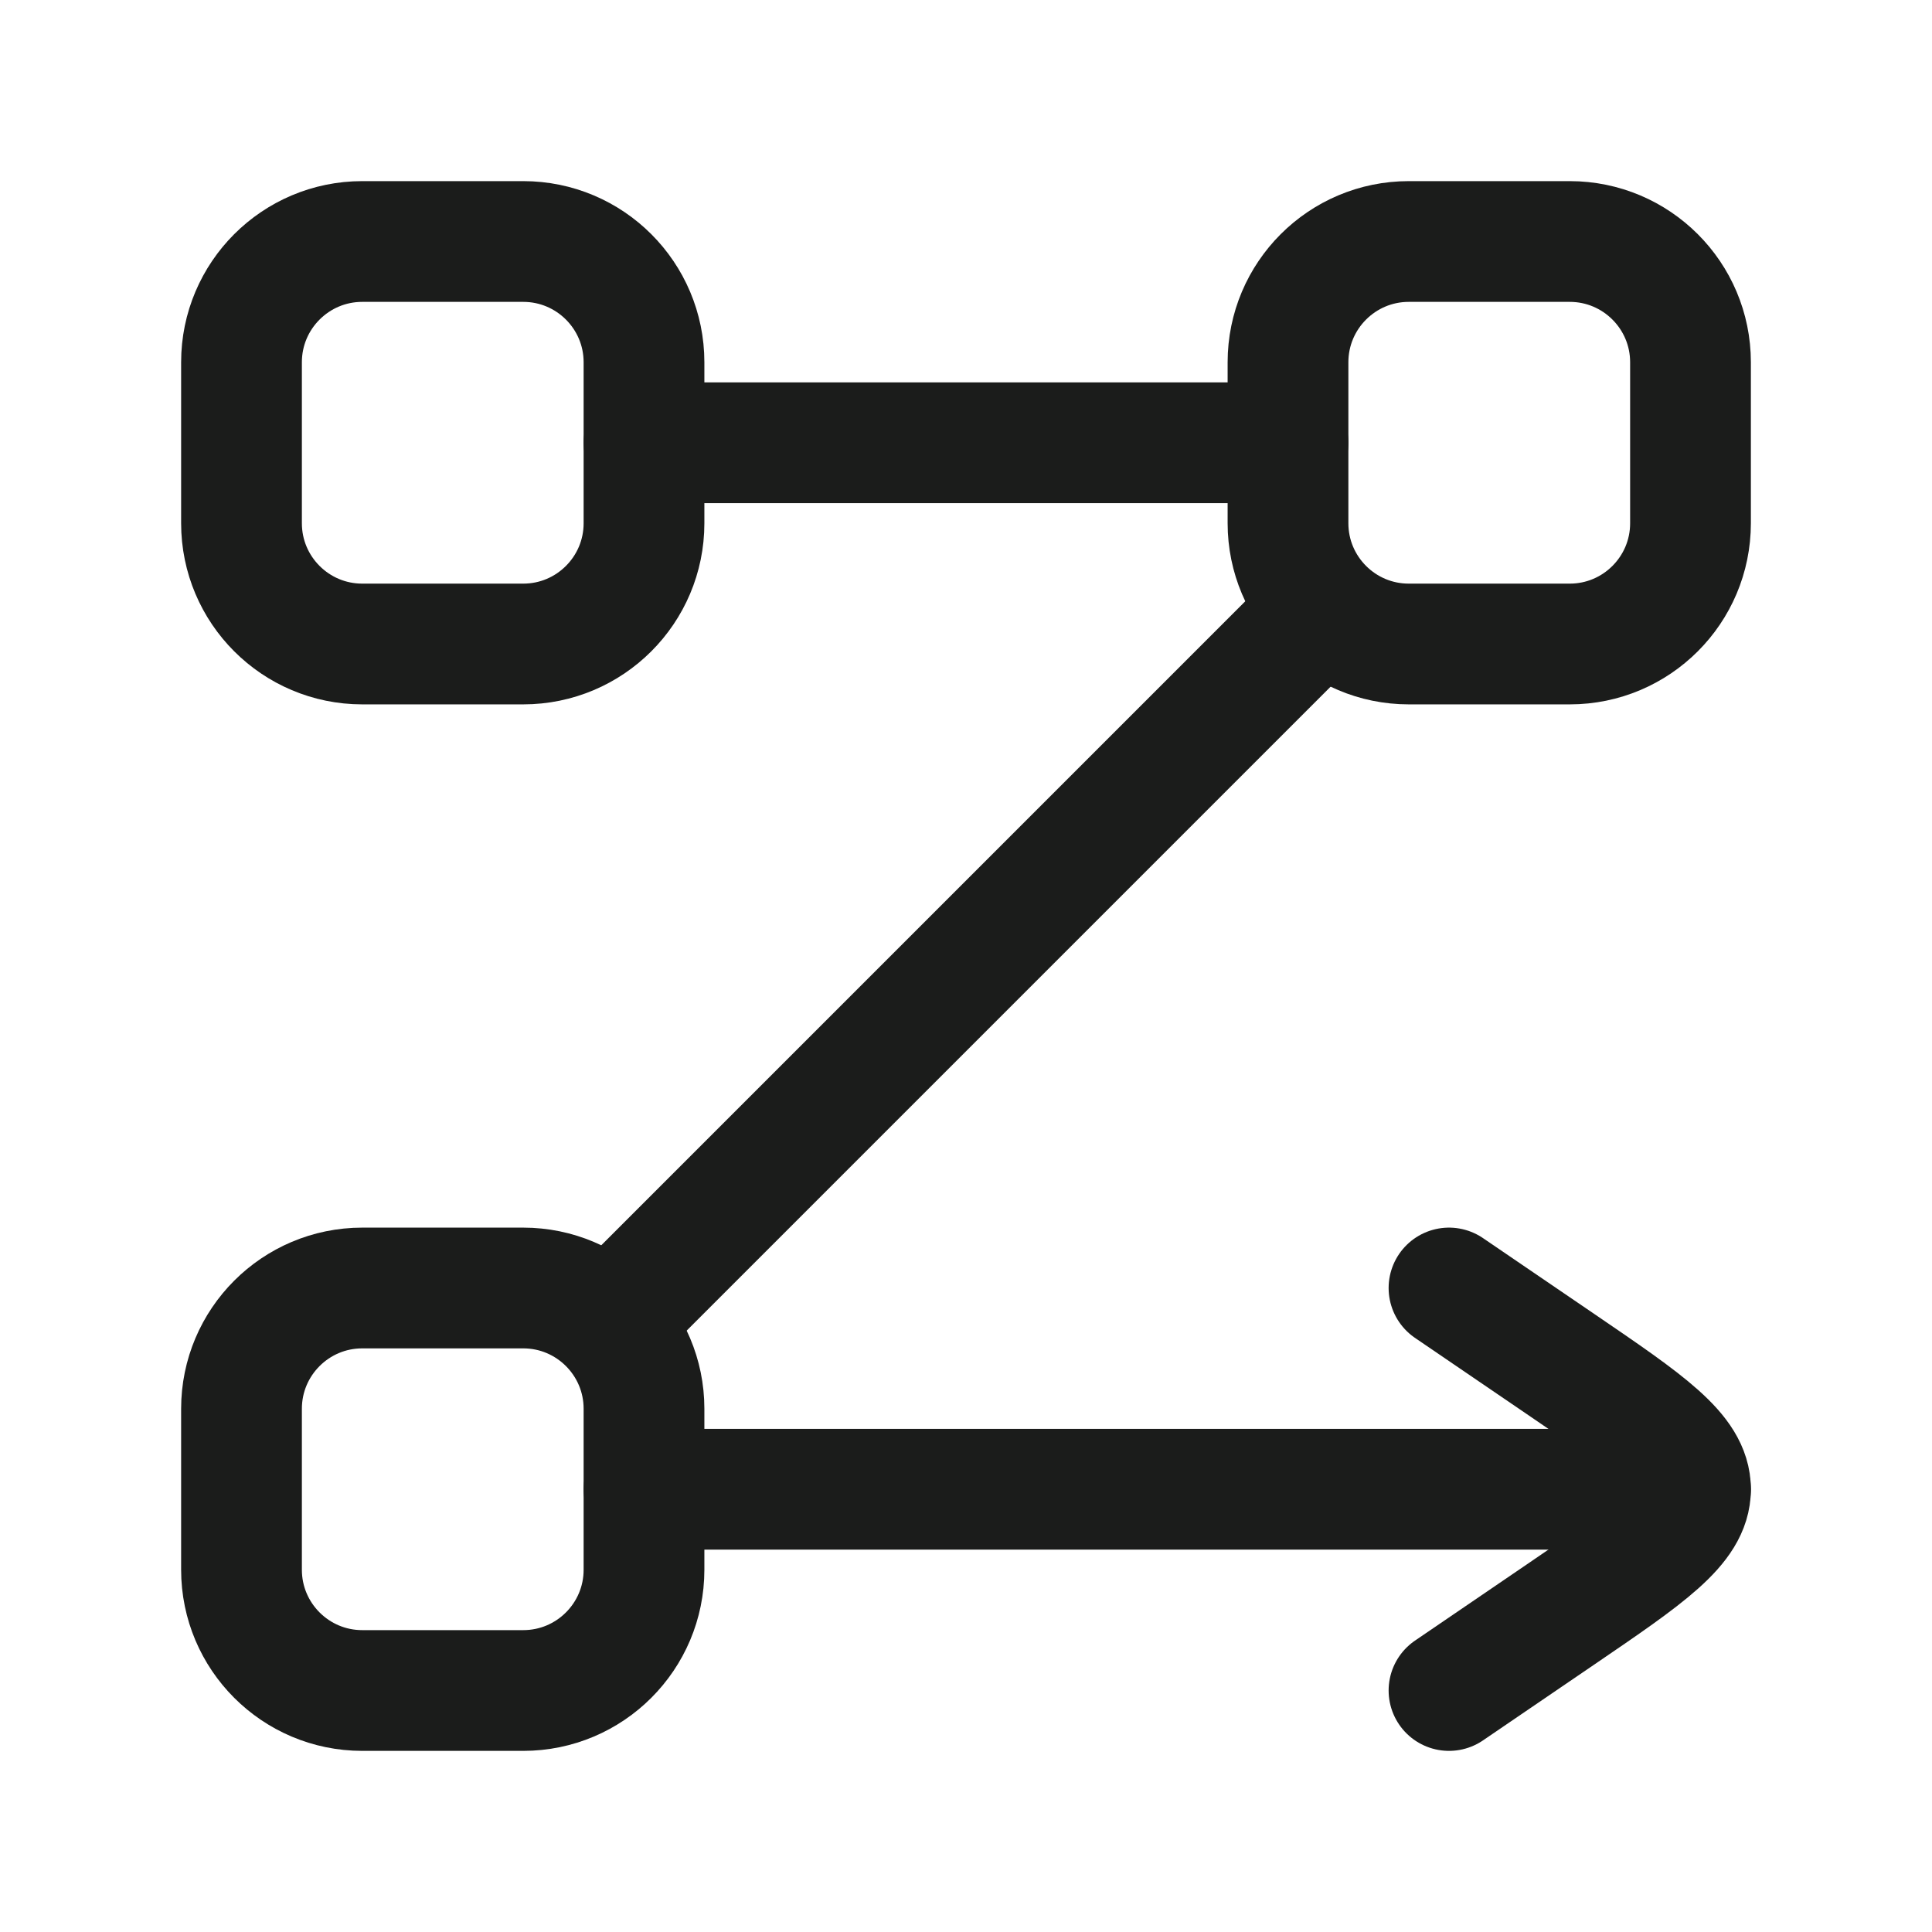 <svg width="24" height="24" viewBox="0 0 24 24" fill="none" xmlns="http://www.w3.org/2000/svg">
<g id="arrange">
<path id="Vector" d="M3 4.5C3 3.672 3.672 3 4.5 3H6.5C7.328 3 8 3.672 8 4.5V6.5C8 7.328 7.328 8 6.5 8H4.5C3.672 8 3 7.328 3 6.5V4.5Z" stroke="#1B1C1B" stroke-width="1.5"/>
<path id="Vector_2" d="M3 17.5C3 16.672 3.672 16 4.5 16H6.5C7.328 16 8 16.672 8 17.5V19.5C8 20.328 7.328 21 6.5 21H4.5C3.672 21 3 20.328 3 19.5V17.5Z" stroke="#1B1C1B" stroke-width="1.5"/>
<path id="Vector_3" d="M8 18.5H21M16 5.5H8M16.323 7.676L7.648 16.351" stroke="#1B1C1B" stroke-width="1.5" stroke-linecap="round" stroke-linejoin="round"/>
<path id="Vector_4" d="M16 4.5C16 3.672 16.672 3 17.5 3H19.5C20.328 3 21 3.672 21 4.5V6.5C21 7.328 20.328 8 19.5 8H17.5C16.672 8 16 7.328 16 6.5V4.5Z" stroke="#1B1C1B" stroke-width="1.5"/>
<path id="Vector_5" d="M18 21L19.388 20.054C20.463 19.321 21 18.955 21 18.5C21 18.045 20.463 17.679 19.388 16.946L18 16" stroke="#1B1C1B" stroke-width="1.5" stroke-linecap="round" stroke-linejoin="round"/>
</g>
</svg>
